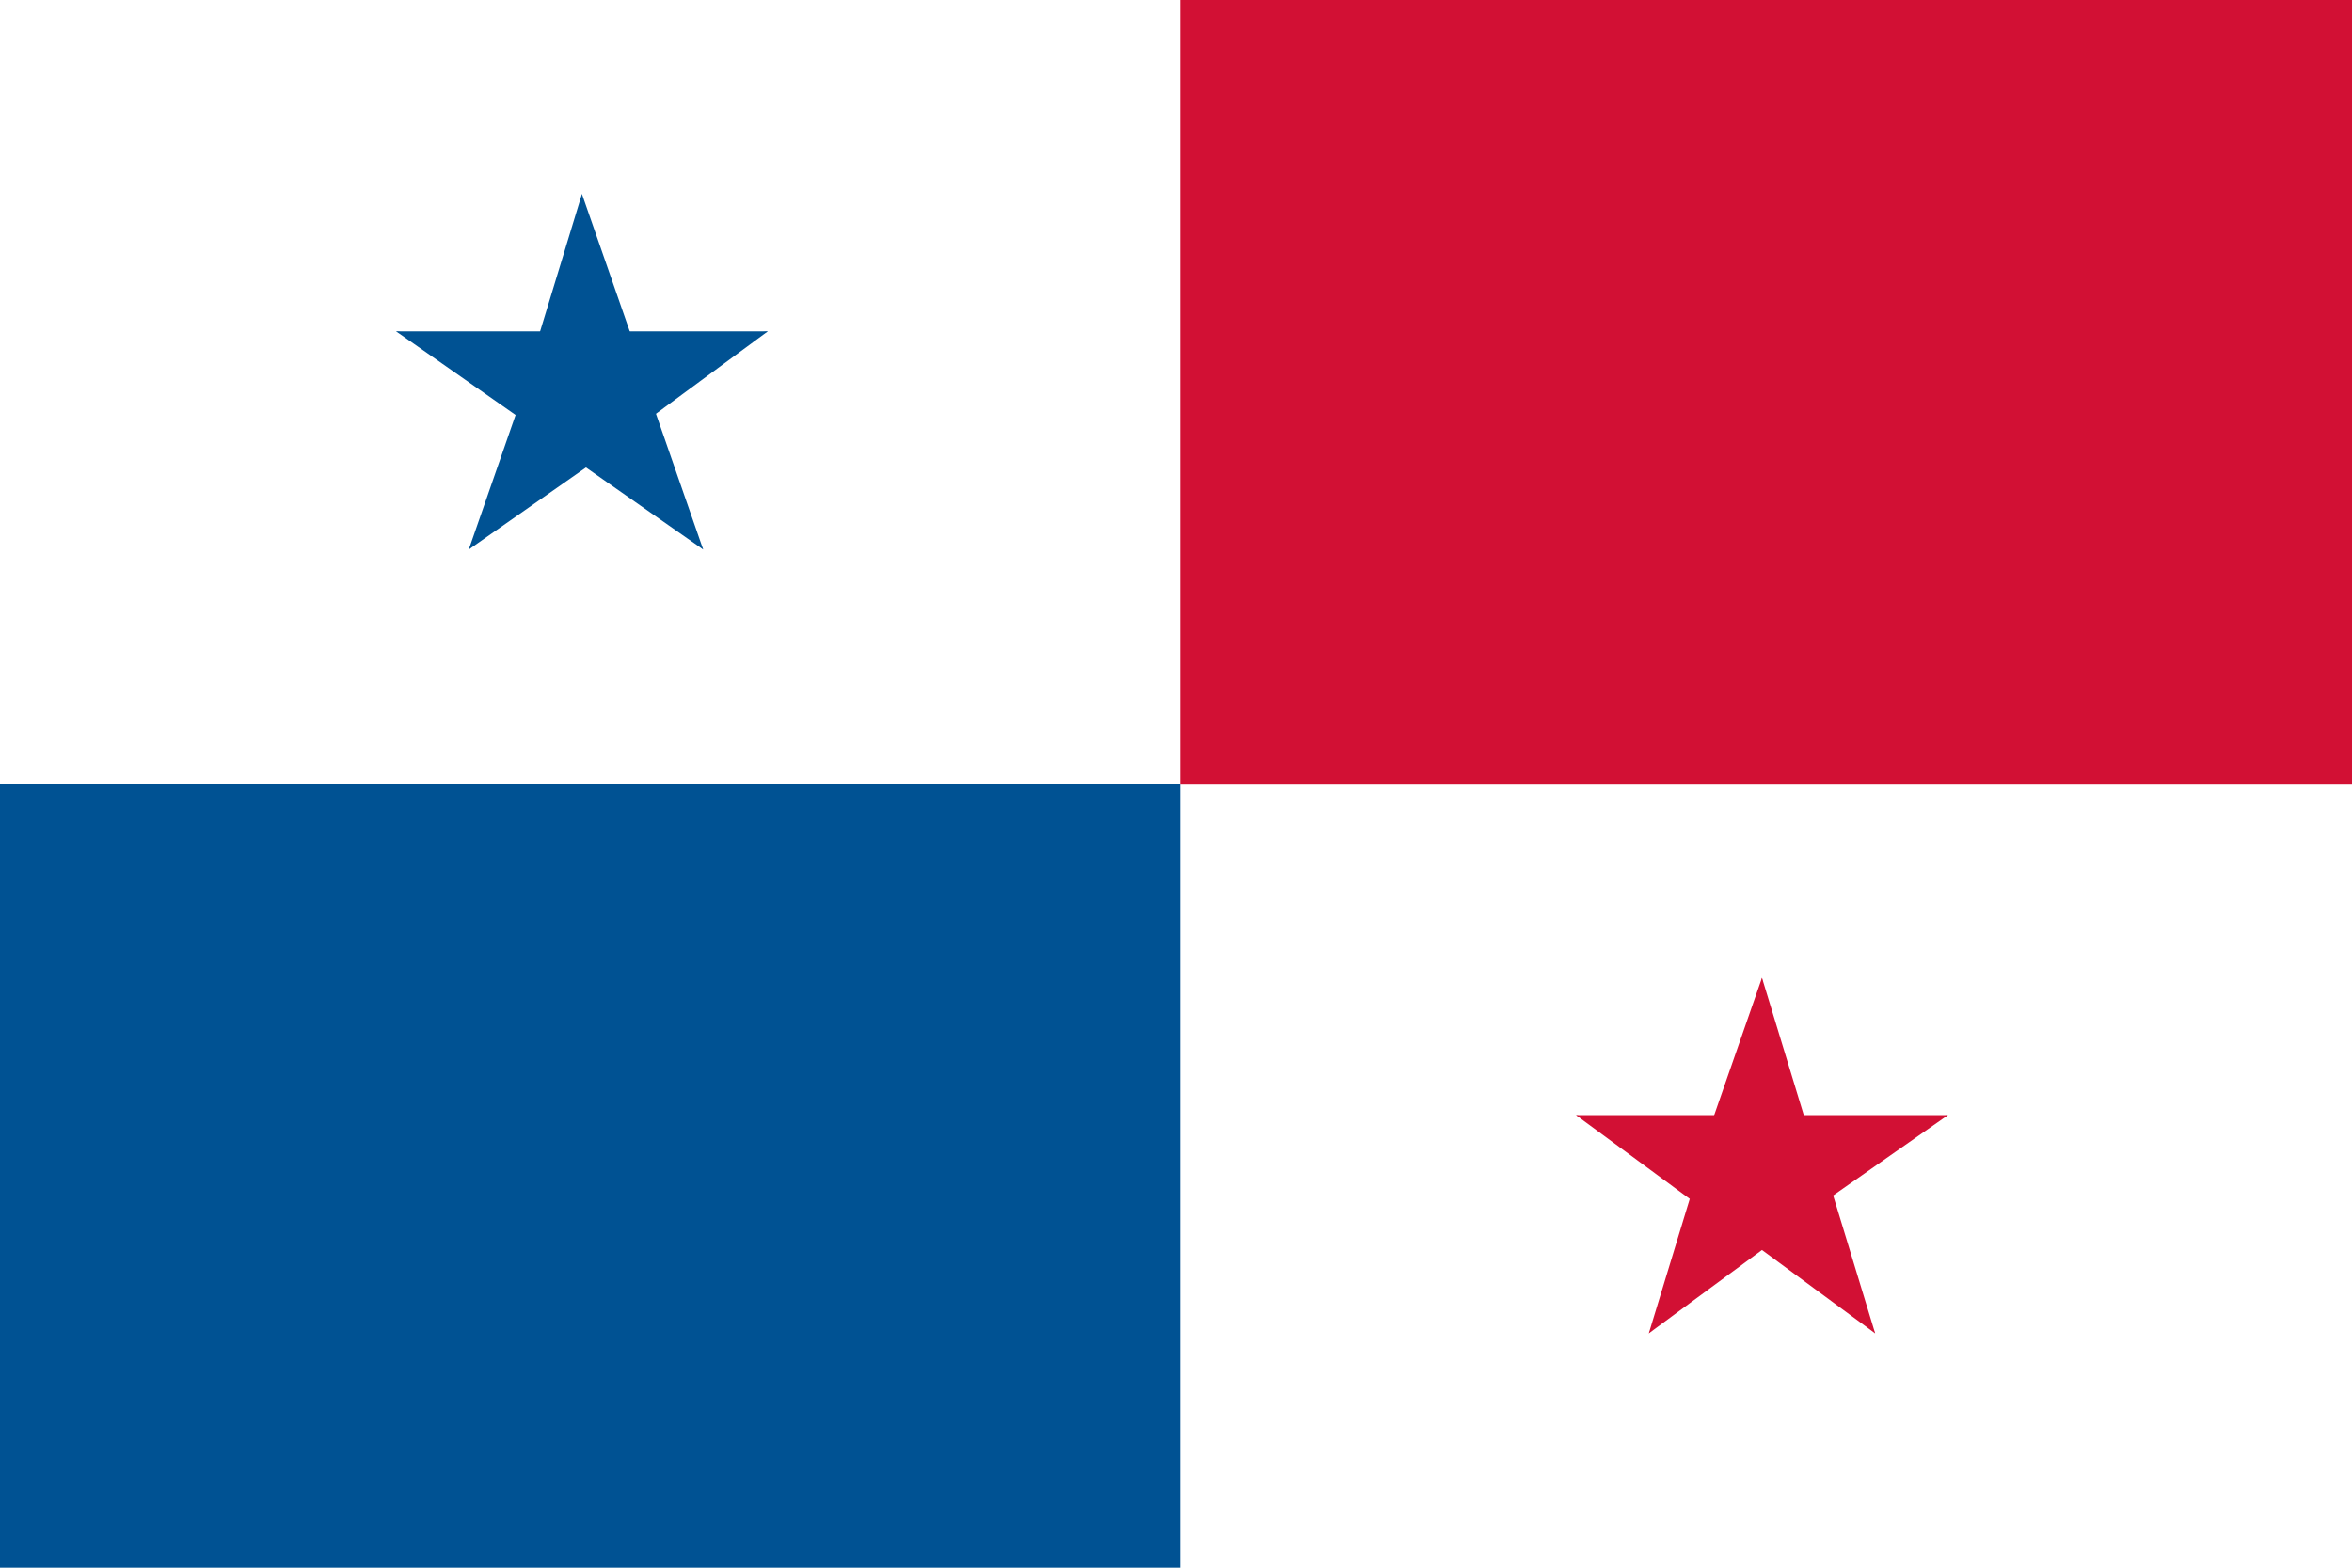 <svg xmlns="http://www.w3.org/2000/svg" viewBox="0 0 29.1 19.4"><title>PAN</title><rect width="29.1" height="19.42" fill="#fff"/><path d="M561.5,451l-.7,2.3,1.1.4Z" transform="translate(-554.3 -448.6)" fill="#005293"/><path d="M561.5,451l.8,2.3-1.2.4Z" transform="translate(-554.3 -448.6)" fill="#005293"/><path d="M563.8,452.7h-2.4v1.2Z" transform="translate(-554.3 -448.6)" fill="#005293"/><path d="M563.8,452.7l-1.9,1.4-.7-1Z" transform="translate(-554.3 -448.6)" fill="#005293"/><path d="M563,455.4l-.8-2.3-1.1.4Z" transform="translate(-554.3 -448.6)" fill="#005293"/><path d="M563,455.4l-2-1.4.7-1Z" transform="translate(-554.3 -448.6)" fill="#005293"/><path d="M560.1,455.4l2-1.4-.7-1Z" transform="translate(-554.3 -448.6)" fill="#005293"/><path d="M560.1,455.4l.8-2.3,1.1.4Z" transform="translate(-554.3 -448.6)" fill="#005293"/><path d="M559.2,452.7l2,1.4.7-1Z" transform="translate(-554.3 -448.6)" fill="#005293"/><path d="M559.2,452.7h2.5v1.2Z" transform="translate(-554.3 -448.6)" fill="#005293"/><rect y="9.7" width="14.6" height="9.71" fill="#005293"/><rect x="14.6" width="14.6" height="9.71" fill="#d21034"/><path d="M576.1,460.7l-.8,2.3,1.2.4Z" transform="translate(-554.3 -448.6)" fill="#d21034"/><path d="M576.1,460.7l.7,2.3-1.1.4Z" transform="translate(-554.3 -448.6)" fill="#d21034"/><path d="M578.4,462.4H576v1.2Z" transform="translate(-554.3 -448.6)" fill="#d21034"/><path d="M578.4,462.4l-2,1.4-.7-1Z" transform="translate(-554.3 -448.6)" fill="#d21034"/><path d="M577.5,465.1l-.7-2.3-1.2.4Z" transform="translate(-554.3 -448.6)" fill="#d21034"/><path d="M577.5,465.1l-1.9-1.4.7-1Z" transform="translate(-554.3 -448.6)" fill="#d21034"/><path d="M574.7,465.1l1.9-1.4-.7-1Z" transform="translate(-554.3 -448.6)" fill="#d21034"/><path d="M574.7,465.1l.7-2.3,1.2.4Z" transform="translate(-554.3 -448.6)" fill="#d21034"/><path d="M573.8,462.4l1.9,1.4.8-1Z" transform="translate(-554.3 -448.6)" fill="#d21034"/><path d="M573.8,462.4h2.4v1.2Z" transform="translate(-554.3 -448.6)" fill="#d21034"/></svg>